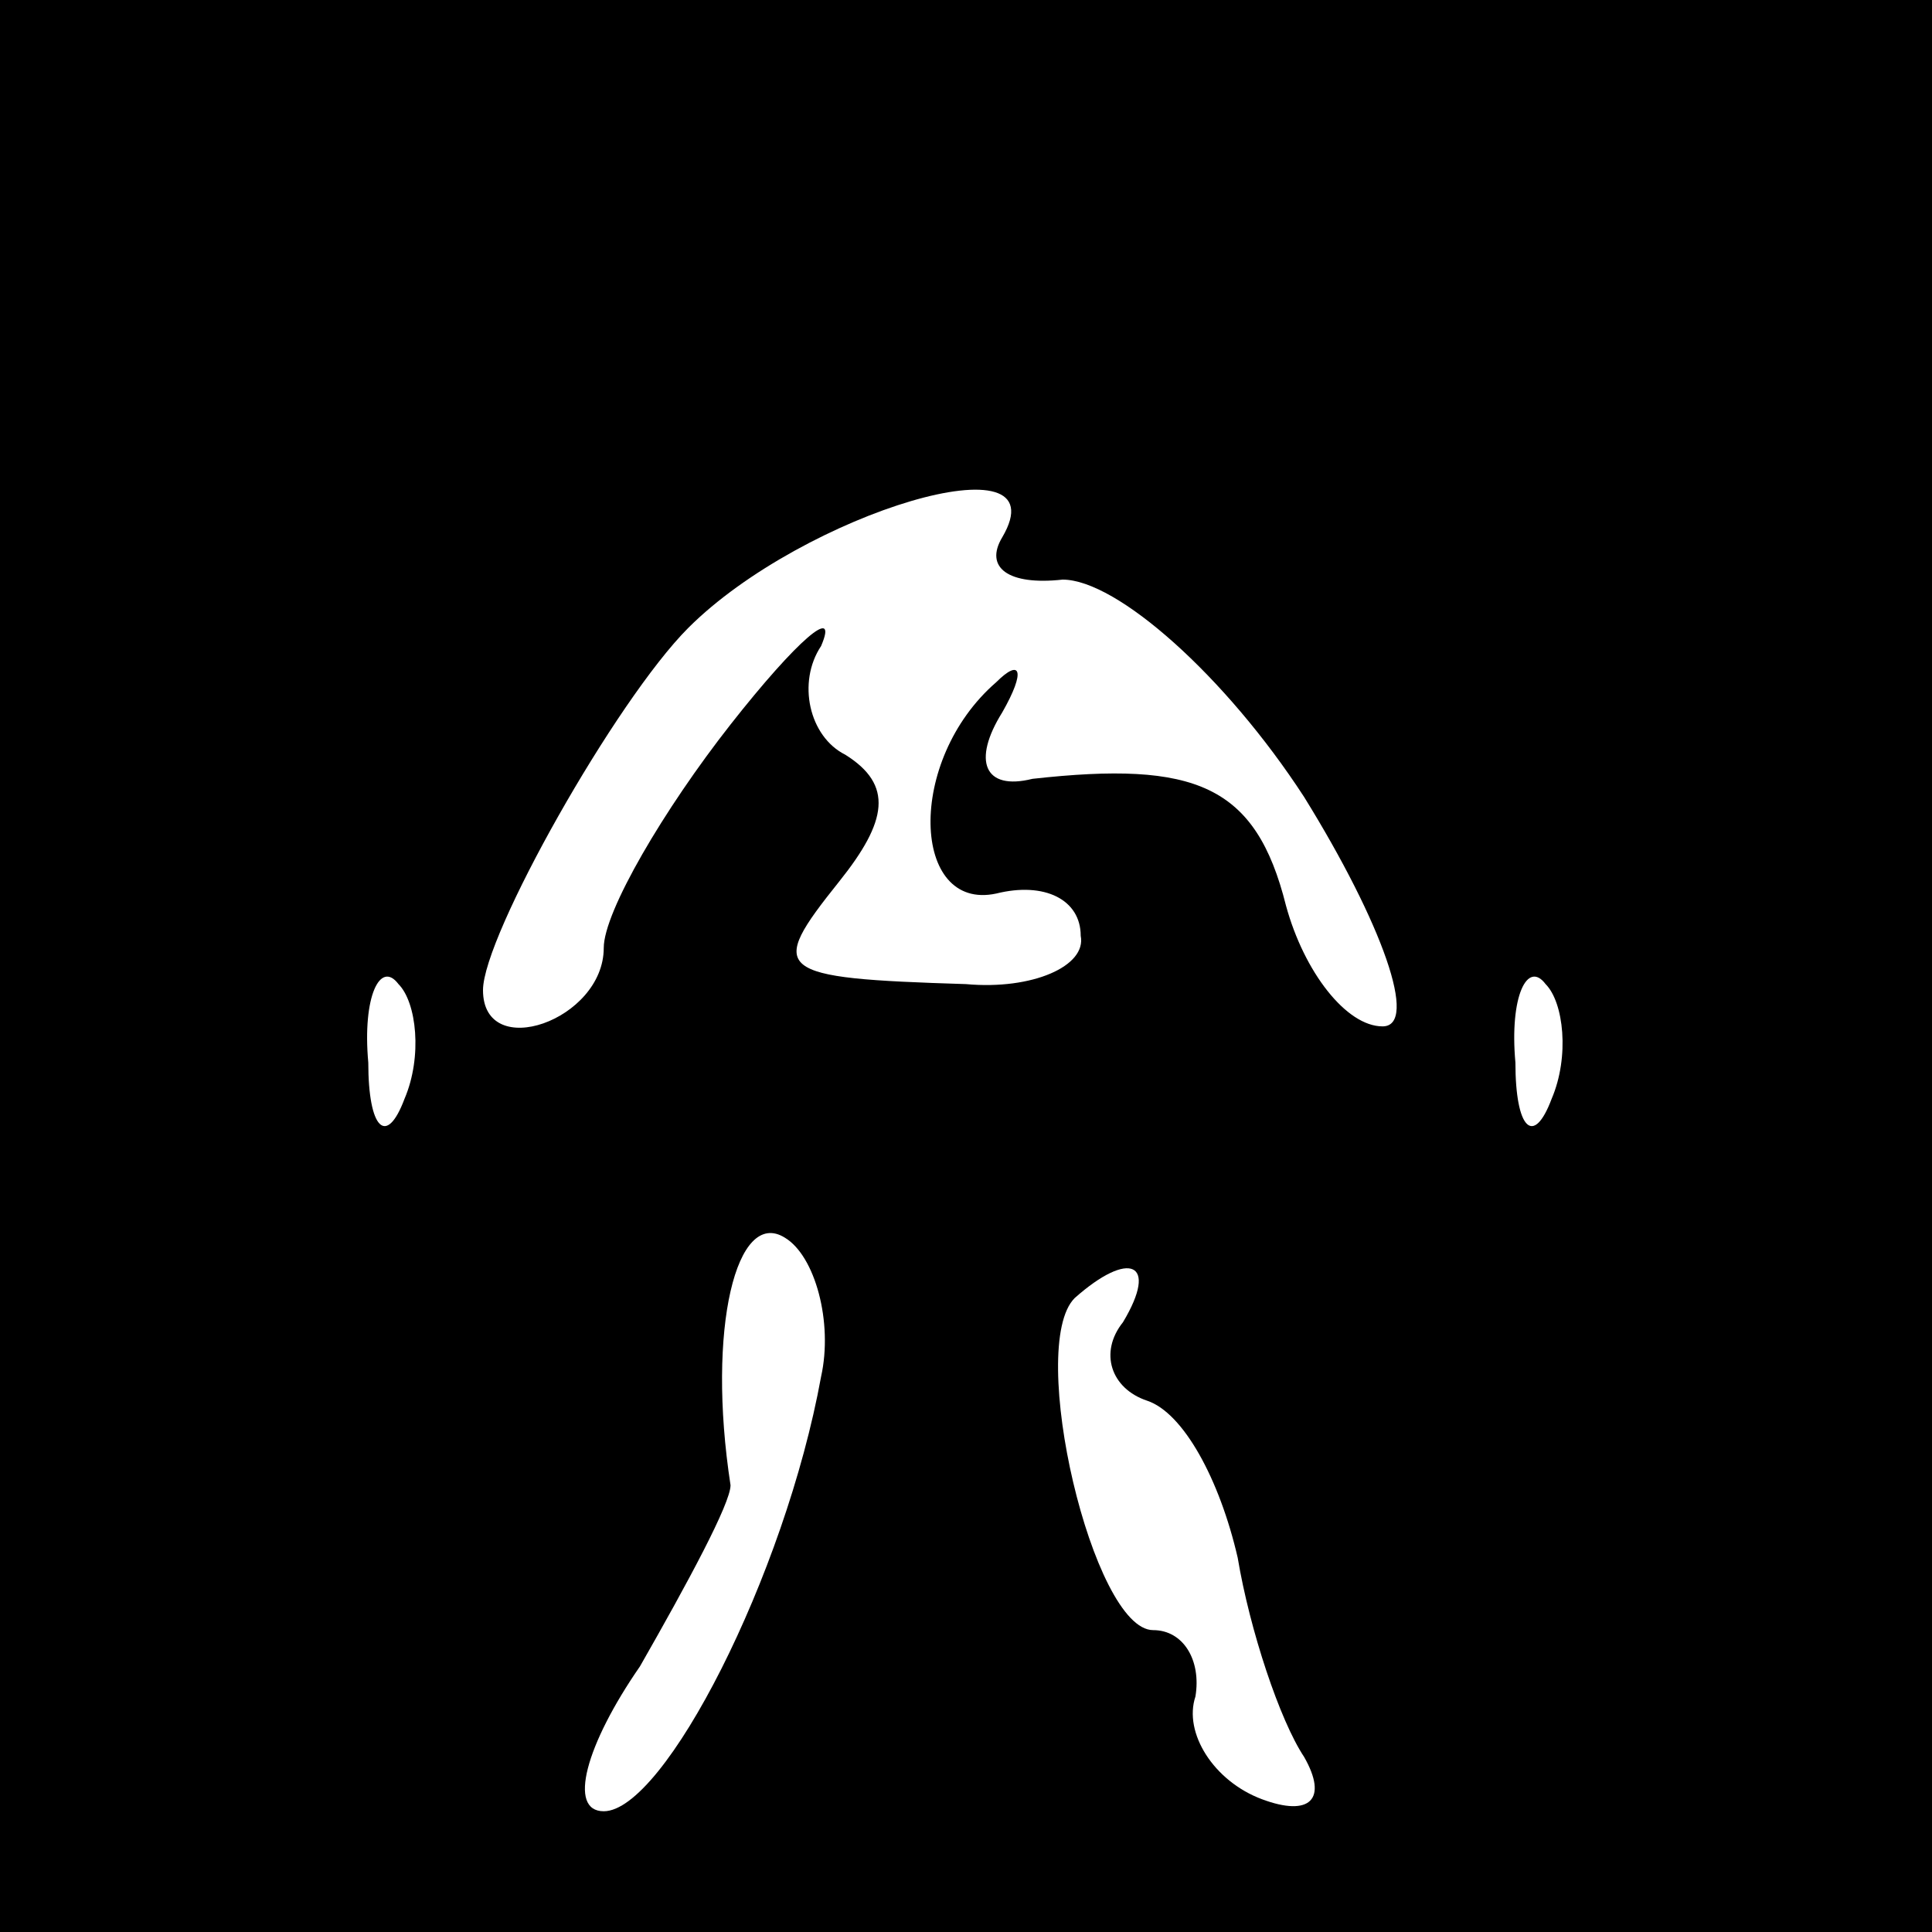 <?xml version="1.0" standalone="no"?>
<!DOCTYPE svg PUBLIC "-//W3C//DTD SVG 20010904//EN"
 "http://www.w3.org/TR/2001/REC-SVG-20010904/DTD/svg10.dtd">
<svg version="1.0" xmlns="http://www.w3.org/2000/svg"
 width="32pt" height="32pt" viewBox="0 0 32 32"
 preserveAspectRatio="xMidYMid meet">
<rect x="0" y="0" width="32" height="32" fill="#808080" stroke="none"/>
<g transform="translate(0,32) scale(0.1,-0.1)"
fill="#000000" stroke="none">
<path fill="#000000" stroke="none" d="M0 160 l0 -160 160 0 160 0 0 160 0
160 -160 0 -160 0 0 -160z"/>
<path fill="#ffffff" stroke="none" d="M166 231 c-3 -5 1 -8 10 -7 9 0 27 -16
40 -36 13 -21 19 -38 13 -38 -6 0 -13 9 -16 20 -5 20 -15 24 -42 21 -8 -2 -10
3 -5 11 4 7 3 9 -1 5 -15 -13 -14 -38 0 -35 8 2 14 -1 14 -7 1 -5 -8 -9 -19
-8 -32 1 -33 2 -21 17 8 10 9 16 1 21 -6 3 -8 12 -4 18 3 7 -4 1 -15 -13 -11
-14 -21 -31 -21 -37 0 -12 -20 -19 -20 -7 0 9 22 48 34 60 19 19 62 32 52 15z"/>
<path fill="#ffffff" stroke="none" d="M67 138 c-3 -8 -6 -5 -6 6 -1 11 2 17
5 13 3 -3 4 -12 1 -19z"/>
<path fill="#ffffff" stroke="none" d="M257 138 c-3 -8 -6 -5 -6 6 -1 11 2 17
5 13 3 -3 4 -12 1 -19z"/>
<path fill="#ffffff" stroke="none" d="M136 92 c-6 -33 -26 -72 -36 -72 -6 0
-3 11 6 24 8 14 15 27 15 30 -4 26 1 46 9 41 5 -3 8 -14 6 -23z"/>
<path fill="#ffffff" stroke="none" d="M186 101 c-4 -5 -2 -11 4 -13 6 -2 12
-13 15 -26 2 -12 7 -27 11 -33 4 -7 1 -10 -7 -7 -8 3 -13 11 -11 17 1 6 -2 11
-7 11 -10 0 -21 47 -13 55 9 8 14 6 8 -4z"/>
</g>
</svg>
